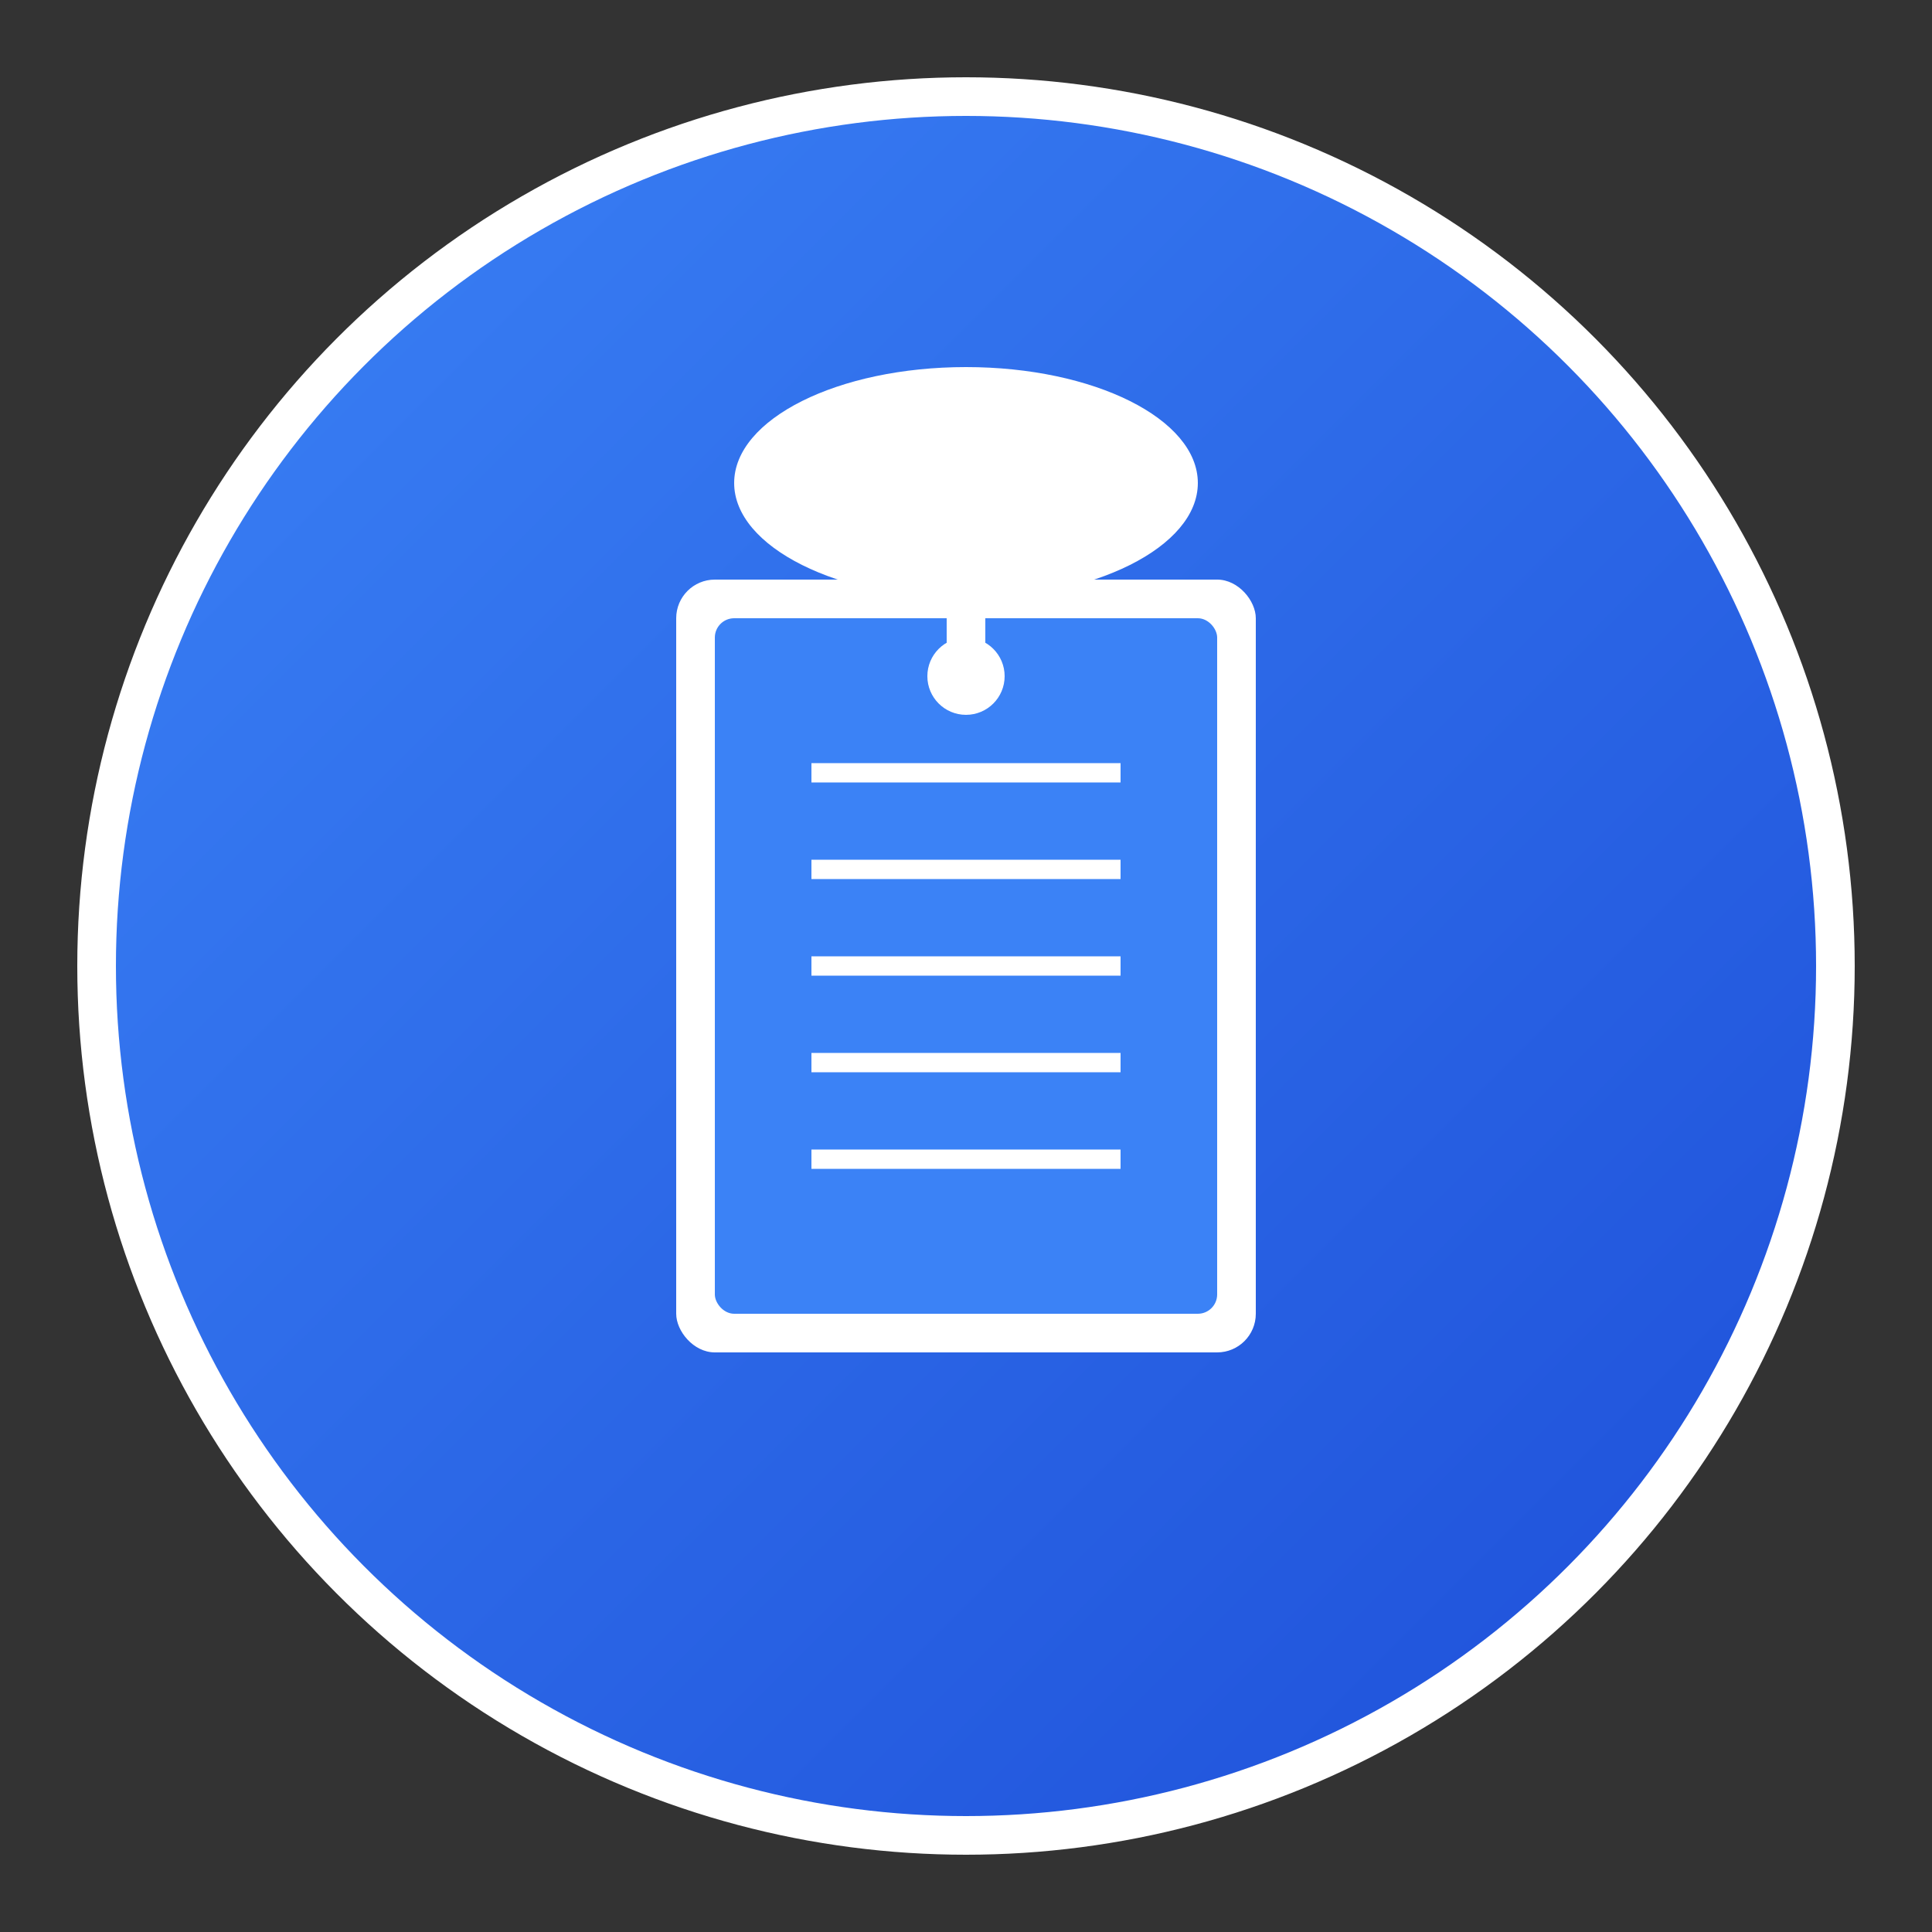 <svg xmlns="http://www.w3.org/2000/svg" viewBox="0 0 100 100">
  <rect x="0" y="0" width="100" height="100" fill="#333333" stroke="none"/>
  <defs>
    <linearGradient id="gradient" x1="0%" y1="0%" x2="100%" y2="100%">
      <stop offset="0%" style="stop-color:#3b82f6;stop-opacity:1" />
      <stop offset="100%" style="stop-color:#1d4ed8;stop-opacity:1" />
    </linearGradient>
  </defs>
  
  <!-- Background circle -->
  <circle cx="50" cy="50" r="45" fill="url(#gradient)" stroke="#ffffff" stroke-width="2"/>
  
  <!-- Book icon -->
  <rect x="35" y="30" width="30" height="40" fill="#ffffff" rx="2"/>
  <rect x="37" y="32" width="26" height="36" fill="#3b82f6" rx="1"/>
  
  <!-- Book pages -->
  <line x1="42" y1="40" x2="58" y2="40" stroke="#ffffff" stroke-width="1"/>
  <line x1="42" y1="45" x2="58" y2="45" stroke="#ffffff" stroke-width="1"/>
  <line x1="42" y1="50" x2="58" y2="50" stroke="#ffffff" stroke-width="1"/>
  <line x1="42" y1="55" x2="58" y2="55" stroke="#ffffff" stroke-width="1"/>
  <line x1="42" y1="60" x2="58" y2="60" stroke="#ffffff" stroke-width="1"/>
  
  <!-- Graduation cap -->
  <ellipse cx="50" cy="25" rx="12" ry="6" fill="#ffffff"/>
  <polygon points="38,25 50,20 62,25 50,30" fill="#ffffff"/>
  <line x1="50" y1="30" x2="50" y2="35" stroke="#ffffff" stroke-width="2"/>
  <circle cx="50" cy="35" r="2" fill="#ffffff"/>
</svg>


